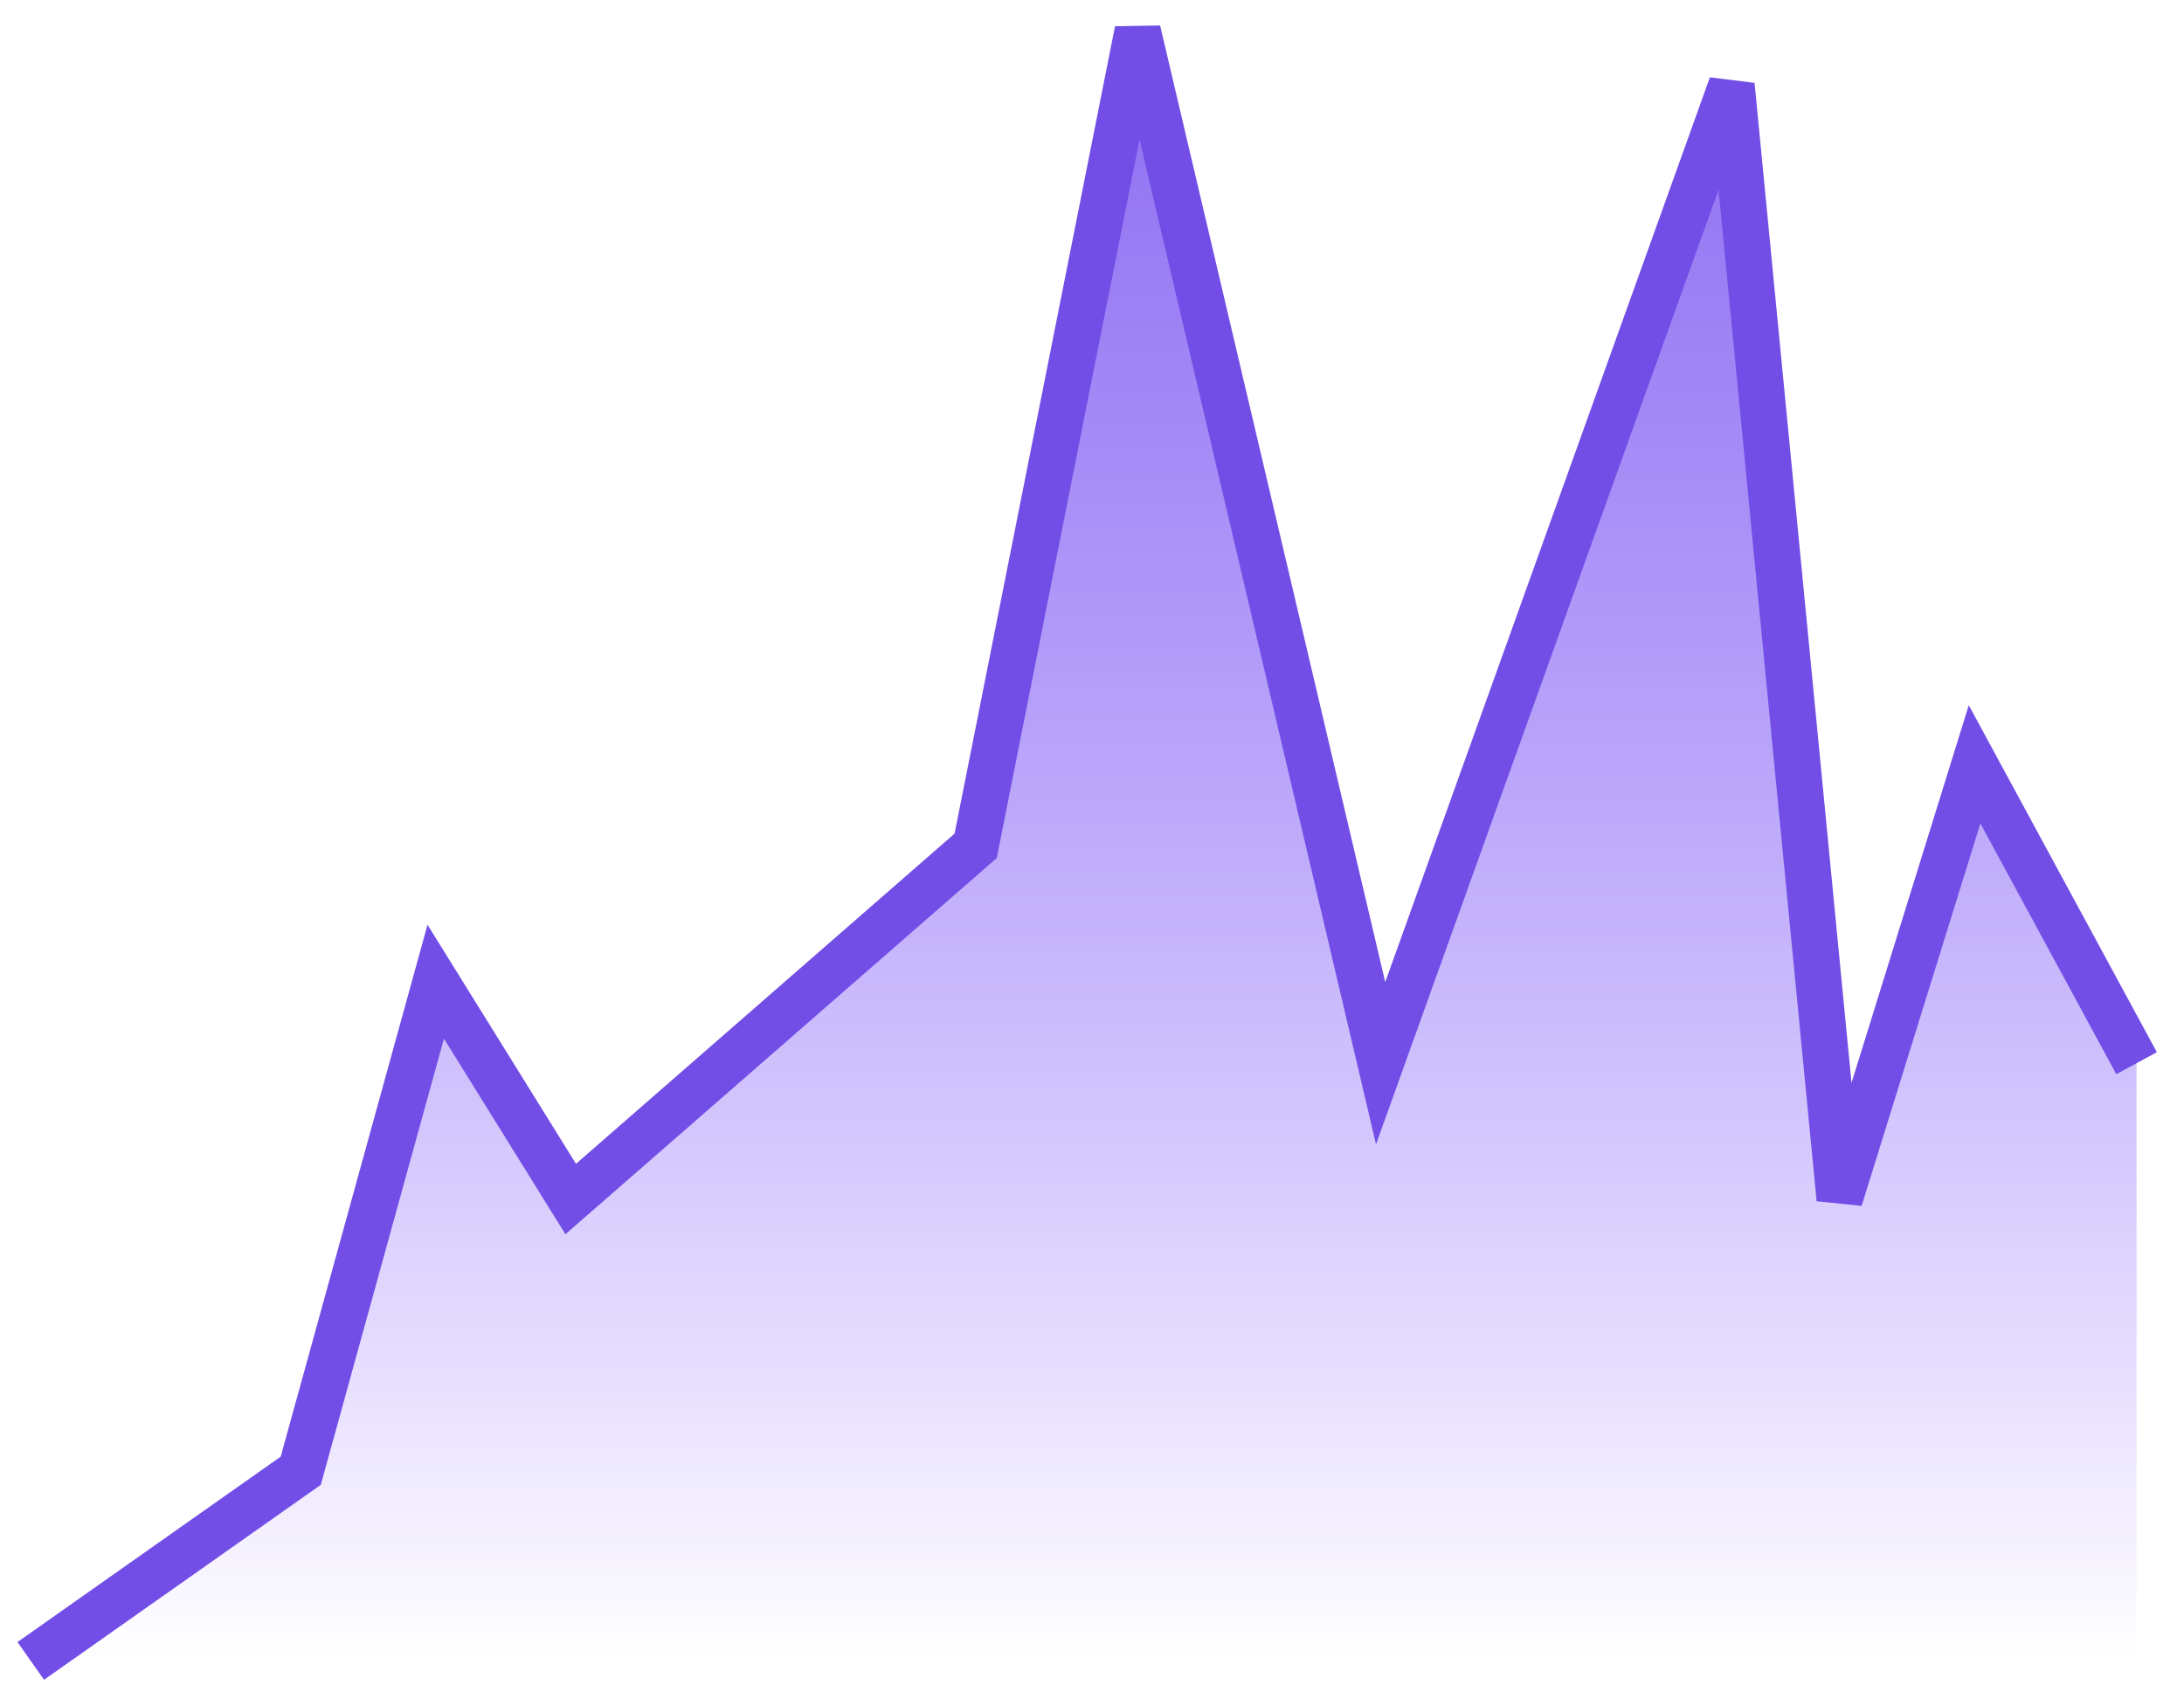 <svg width="71" height="55" viewBox="0 0 71 55" fill="none" xmlns="http://www.w3.org/2000/svg">
<g id="Group 513701">
<path id="Vector 9911" d="M9.777 47.817L1 54H69.458V34.567L64.192 24.85L59.804 38.983L56.293 2.767L44.883 34.567L36.984 1L31.718 27.5L18.553 38.983L14.165 31.917L9.777 47.817Z" fill="url(#paint0_linear_1_167)"/>
<path id="Vector 9910" d="M1 54L9.777 47.817L14.165 31.917L18.553 38.983L31.718 27.5L36.984 1L44.883 34.567L56.293 2.767L59.804 38.983L64.192 24.85L69.458 34.567" stroke="#724EE6" stroke-width="1.5"/>
</g>
<defs>
<linearGradient id="paint0_linear_1_167" x1="35.229" y1="-18.5" x2="35.229" y2="54" gradientUnits="userSpaceOnUse">
<stop stop-color="#724EE6"/>
<stop offset="1" stop-color="#3B00FA" stop-opacity="0"/>
</linearGradient>
</defs>
</svg>
